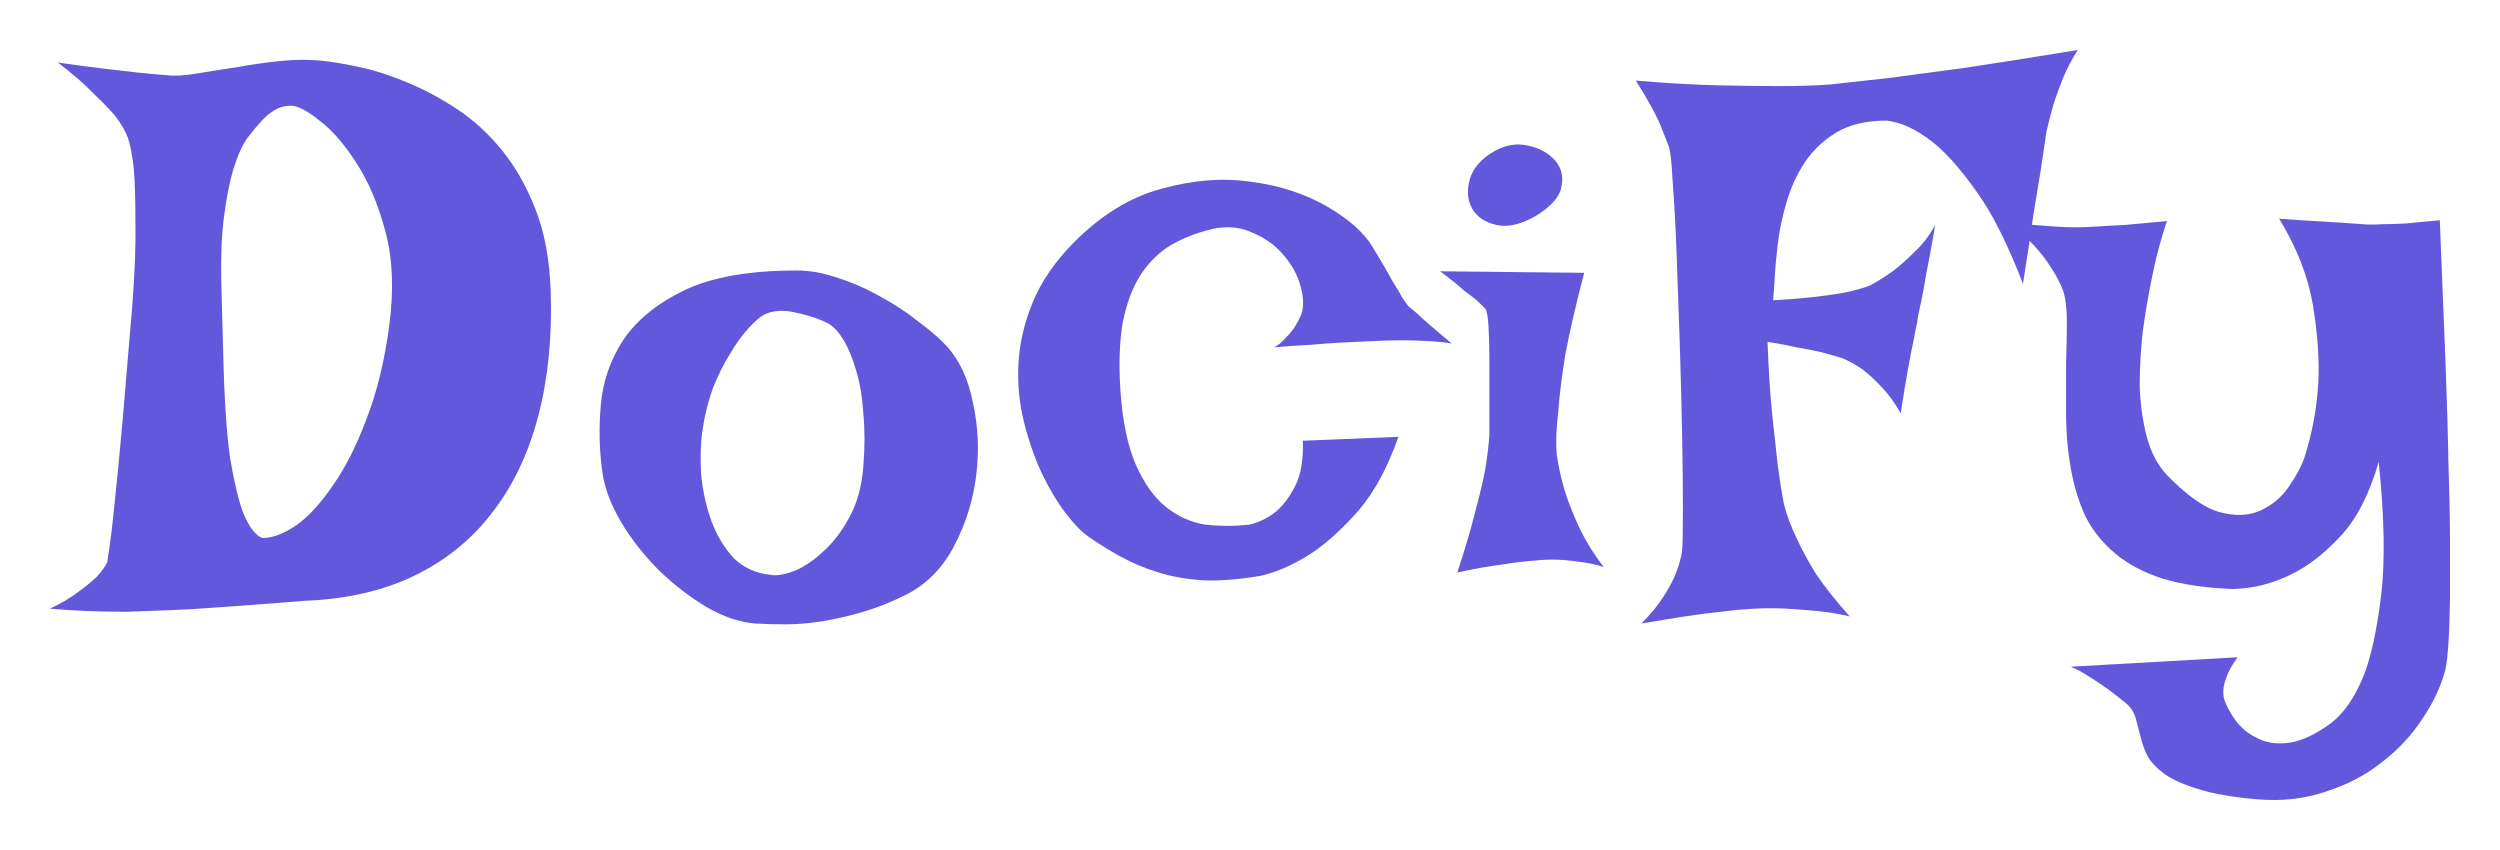 <svg width="200" height="68" viewBox="0 0 200 68" fill="none" xmlns="http://www.w3.org/2000/svg">
<g filter="url(#filter0_d_137_4461)">
<path d="M4.627 1.004C6.089 1.214 7.364 1.381 8.451 1.506C9.537 1.632 10.435 1.737 11.146 1.82C11.982 1.904 12.692 1.967 13.277 2.009C13.946 2.092 14.761 2.05 15.722 1.883C16.725 1.716 17.79 1.548 18.919 1.381C20.047 1.172 21.217 1.004 22.429 0.879C23.641 0.753 24.811 0.753 25.939 0.879C26.692 0.962 27.653 1.13 28.823 1.381C29.993 1.632 31.226 2.03 32.521 2.574C33.858 3.118 35.196 3.829 36.533 4.708C37.87 5.586 39.082 6.695 40.169 8.034C41.255 9.373 42.153 10.964 42.864 12.805C43.574 14.646 43.971 16.801 44.055 19.27C44.18 22.953 43.846 26.3 43.052 29.313C42.258 32.326 41.025 34.9 39.354 37.034C37.724 39.168 35.655 40.842 33.148 42.055C30.64 43.269 27.715 43.938 24.372 44.064C21.823 44.273 19.316 44.461 16.85 44.629C15.805 44.712 14.698 44.775 13.528 44.817C12.4 44.859 11.271 44.901 10.143 44.943C9.015 44.943 7.928 44.922 6.883 44.88C5.839 44.838 4.878 44.775 4 44.691C4.961 44.231 5.734 43.771 6.319 43.31C6.946 42.85 7.427 42.453 7.761 42.118C8.137 41.699 8.409 41.323 8.576 40.988C8.659 40.528 8.785 39.628 8.952 38.289C9.077 37.159 9.245 35.548 9.453 33.456C9.662 31.363 9.913 28.518 10.206 24.919L10.582 20.463C10.791 17.701 10.874 15.441 10.832 13.684C10.832 11.926 10.791 10.545 10.707 9.541C10.582 8.369 10.415 7.511 10.206 6.967C10.039 6.507 9.725 5.963 9.265 5.335C8.848 4.833 8.262 4.226 7.51 3.515C6.8 2.762 5.839 1.925 4.627 1.004ZM17.853 24.103C17.937 27.828 18.125 30.694 18.417 32.703C18.752 34.669 19.107 36.134 19.483 37.096C19.942 38.184 20.444 38.833 20.987 39.042C21.781 39.042 22.68 38.707 23.683 38.038C24.686 37.327 25.668 36.259 26.629 34.837C27.632 33.414 28.53 31.636 29.324 29.501C30.16 27.367 30.766 24.877 31.142 22.032C31.518 19.186 31.414 16.676 30.829 14.5C30.244 12.324 29.471 10.503 28.509 9.039C27.548 7.532 26.566 6.402 25.563 5.649C24.56 4.854 23.808 4.457 23.307 4.457C22.721 4.457 22.199 4.624 21.739 4.959C21.28 5.252 20.632 5.942 19.796 7.03C19.378 7.616 19.002 8.453 18.668 9.541C18.375 10.503 18.125 11.78 17.916 13.37C17.707 14.96 17.644 17.01 17.728 19.521L17.853 24.103Z" fill="#6358DC"/>
<path d="M63.737 17.638C64.824 17.638 65.952 17.847 67.122 18.266C68.293 18.642 69.421 19.145 70.507 19.772C71.594 20.358 72.576 21.007 73.454 21.718C74.373 22.387 75.125 23.036 75.71 23.664C76.755 24.794 77.465 26.321 77.841 28.246C78.259 30.129 78.343 32.075 78.092 34.084C77.841 36.05 77.256 37.912 76.337 39.67C75.418 41.427 74.143 42.725 72.513 43.562C71.343 44.147 70.194 44.608 69.066 44.943C67.937 45.277 66.851 45.528 65.806 45.696C64.761 45.863 63.779 45.947 62.86 45.947C61.941 45.947 61.147 45.926 60.478 45.884C59.224 45.8 57.908 45.361 56.529 44.566C55.192 43.771 53.917 42.787 52.705 41.616C51.535 40.444 50.532 39.168 49.696 37.787C48.861 36.364 48.359 35.025 48.192 33.77C47.941 32.054 47.899 30.255 48.067 28.372C48.234 26.488 48.84 24.752 49.884 23.162C50.971 21.572 52.601 20.253 54.774 19.207C56.989 18.161 59.977 17.638 63.737 17.638ZM61.669 41.992C62.129 42.076 62.755 41.971 63.55 41.678C64.344 41.344 65.117 40.821 65.869 40.109C66.663 39.398 67.352 38.498 67.937 37.41C68.564 36.28 68.94 34.92 69.066 33.33C69.191 31.782 69.191 30.359 69.066 29.062C68.982 27.765 68.794 26.635 68.501 25.672C68.209 24.668 67.875 23.852 67.499 23.224C67.122 22.597 66.725 22.157 66.308 21.906C65.597 21.53 64.74 21.237 63.737 21.027C62.735 20.776 61.878 20.818 61.167 21.153C60.833 21.32 60.415 21.676 59.914 22.22C59.412 22.764 58.911 23.455 58.409 24.291C57.908 25.087 57.448 26.007 57.03 27.053C56.654 28.099 56.383 29.188 56.215 30.317C56.048 31.447 56.007 32.661 56.09 33.958C56.215 35.255 56.487 36.49 56.905 37.661C57.323 38.791 57.908 39.775 58.66 40.611C59.454 41.407 60.457 41.867 61.669 41.992Z" fill="#6358DC"/>
<path d="M116.141 23.476C115.64 23.392 115.013 23.329 114.261 23.287C113.55 23.245 112.861 23.224 112.192 23.224C111.44 23.224 110.646 23.245 109.81 23.287C108.932 23.329 108.055 23.371 107.177 23.413C106.425 23.455 105.568 23.517 104.607 23.601C103.688 23.643 102.789 23.706 101.912 23.789C102.246 23.622 102.539 23.392 102.789 23.099C103.082 22.806 103.333 22.513 103.542 22.22C103.751 21.885 103.939 21.53 104.106 21.153C104.315 20.525 104.294 19.772 104.043 18.893C103.792 17.973 103.333 17.136 102.664 16.383C102.037 15.629 101.222 15.044 100.219 14.625C99.258 14.165 98.193 14.06 97.022 14.311C95.769 14.604 94.641 15.044 93.638 15.629C92.677 16.215 91.862 17.031 91.193 18.077C90.566 19.082 90.106 20.337 89.814 21.843C89.563 23.308 89.501 25.066 89.626 27.116C89.793 29.669 90.211 31.698 90.879 33.205C91.548 34.711 92.363 35.841 93.324 36.594C94.285 37.347 95.33 37.808 96.458 37.975C97.629 38.101 98.778 38.101 99.906 37.975C100.7 37.808 101.431 37.452 102.1 36.908C102.643 36.448 103.145 35.778 103.604 34.9C104.064 34.021 104.273 32.807 104.231 31.259L111.879 30.945C111.001 33.414 109.935 35.381 108.682 36.845C107.428 38.268 106.216 39.377 105.046 40.172C103.667 41.093 102.288 41.72 100.909 42.055C99.196 42.348 97.67 42.474 96.333 42.432C94.996 42.348 93.784 42.139 92.697 41.804C91.611 41.469 90.608 41.051 89.689 40.549C88.769 40.047 87.892 39.502 87.056 38.917C86.513 38.54 85.907 37.912 85.238 37.034C84.569 36.155 83.942 35.109 83.358 33.895C82.772 32.64 82.292 31.259 81.916 29.752C81.54 28.246 81.393 26.698 81.477 25.108C81.561 23.476 81.937 21.843 82.605 20.212C83.274 18.58 84.34 17.01 85.802 15.504C88.017 13.244 90.378 11.78 92.885 11.11C95.434 10.399 97.837 10.21 100.094 10.545C102.351 10.838 104.357 11.487 106.112 12.491C107.867 13.495 109.1 14.583 109.81 15.755C110.52 16.927 111.043 17.826 111.377 18.454C111.753 19.04 112.025 19.5 112.192 19.835C112.401 20.128 112.568 20.358 112.693 20.525C112.861 20.651 113.09 20.839 113.383 21.09C113.592 21.299 113.843 21.53 114.135 21.781C114.386 21.99 114.678 22.241 115.013 22.534C115.347 22.827 115.723 23.141 116.141 23.476Z" fill="#6358DC"/>
<path d="M115.201 17.701L126.735 17.826C126.066 20.379 125.564 22.555 125.23 24.354C124.938 26.154 124.75 27.66 124.666 28.874C124.499 30.255 124.457 31.426 124.541 32.389C124.666 33.267 124.875 34.209 125.167 35.213C125.418 36.05 125.794 37.013 126.296 38.101C126.797 39.189 127.466 40.277 128.302 41.365C127.8 41.197 127.257 41.072 126.672 40.988C126.087 40.904 125.544 40.842 125.042 40.8C124.457 40.758 123.872 40.758 123.287 40.8C122.702 40.842 122.054 40.904 121.344 40.988C120.759 41.072 120.048 41.176 119.213 41.302C118.377 41.427 117.499 41.595 116.58 41.804C117.207 39.921 117.687 38.289 118.022 36.908C118.398 35.527 118.669 34.376 118.836 33.456C119.004 32.368 119.108 31.489 119.15 30.82C119.15 29.983 119.15 29.041 119.15 27.995C119.15 26.907 119.15 25.861 119.15 24.856C119.15 23.852 119.129 22.973 119.087 22.22C119.045 21.425 118.962 20.923 118.836 20.714L118.21 20.086C117.959 19.877 117.583 19.584 117.081 19.207C116.622 18.789 115.995 18.287 115.201 17.701ZM119.651 8.034C120.529 7.574 121.406 7.449 122.284 7.658C123.203 7.867 123.914 8.265 124.415 8.85C124.917 9.436 125.084 10.127 124.917 10.922C124.791 11.717 124.123 12.491 122.911 13.244C121.699 13.956 120.633 14.207 119.714 13.997C118.795 13.788 118.147 13.349 117.771 12.679C117.395 12.01 117.332 11.236 117.583 10.357C117.833 9.436 118.523 8.662 119.651 8.034Z" fill="#6358DC"/>
<path d="M130.872 2.448C133.379 2.657 135.573 2.783 137.453 2.825C139.376 2.866 141.006 2.887 142.343 2.887C143.889 2.887 145.226 2.846 146.355 2.762C147.525 2.636 149.05 2.469 150.93 2.26C152.518 2.05 154.566 1.778 157.073 1.444C159.581 1.067 162.631 0.586 166.225 0C165.766 0.711 165.369 1.465 165.034 2.26C164.742 3.013 164.491 3.703 164.282 4.331C164.073 5.084 163.885 5.817 163.718 6.528C163.593 7.323 163.446 8.306 163.279 9.478C163.112 10.482 162.903 11.759 162.652 13.307C162.443 14.813 162.172 16.613 161.837 18.705C160.584 15.441 159.309 12.93 158.014 11.173C156.76 9.415 155.59 8.118 154.503 7.281C153.25 6.319 152.059 5.775 150.93 5.649C149.301 5.649 147.963 5.963 146.919 6.591C145.874 7.218 145.017 8.034 144.349 9.039C143.722 10.001 143.241 11.068 142.907 12.24C142.573 13.37 142.343 14.479 142.217 15.567C142.092 16.613 142.008 17.554 141.967 18.391C141.925 19.186 141.883 19.73 141.841 20.023C143.304 19.94 144.537 19.835 145.54 19.709C146.543 19.584 147.337 19.458 147.922 19.333C148.632 19.165 149.196 18.998 149.614 18.831C150.241 18.496 150.868 18.098 151.495 17.638C152.038 17.22 152.602 16.717 153.187 16.132C153.814 15.546 154.357 14.834 154.817 13.997C154.566 15.504 154.336 16.759 154.127 17.764C153.96 18.768 153.814 19.563 153.689 20.149C153.521 20.86 153.417 21.404 153.375 21.781C153.292 22.157 153.187 22.68 153.062 23.35C152.936 23.936 152.79 24.689 152.623 25.61C152.456 26.53 152.268 27.681 152.059 29.062C151.557 28.183 151.035 27.472 150.492 26.928C149.948 26.342 149.447 25.882 148.987 25.547C148.444 25.17 147.922 24.877 147.42 24.668C146.877 24.501 146.292 24.333 145.665 24.166C145.122 24.041 144.474 23.915 143.722 23.789C143.011 23.622 142.238 23.476 141.403 23.35C141.486 25.61 141.611 27.555 141.779 29.188C141.946 30.778 142.092 32.117 142.217 33.205C142.385 34.46 142.552 35.506 142.719 36.343C142.928 37.18 143.262 38.08 143.722 39.042C144.098 39.879 144.62 40.842 145.289 41.93C145.999 42.976 146.898 44.105 147.984 45.319C147.149 45.11 146.271 44.963 145.352 44.88C144.432 44.796 143.617 44.733 142.907 44.691C142.029 44.65 141.194 44.65 140.4 44.691C139.564 44.733 138.644 44.817 137.642 44.943C136.806 45.026 135.845 45.152 134.758 45.319C133.672 45.486 132.522 45.675 131.31 45.884C132.021 45.173 132.606 44.461 133.066 43.75C133.525 43.038 133.86 42.411 134.069 41.867C134.319 41.239 134.486 40.632 134.57 40.047C134.612 39.544 134.633 38.456 134.633 36.782C134.633 35.067 134.612 33.079 134.57 30.82C134.528 28.518 134.466 26.091 134.382 23.538C134.298 20.986 134.215 18.601 134.131 16.383C134.048 14.123 133.943 12.198 133.818 10.608C133.734 9.018 133.63 8.055 133.504 7.721C133.337 7.302 133.149 6.821 132.94 6.277C132.606 5.398 131.916 4.122 130.872 2.448Z" fill="#6358DC"/>
<path d="M160.458 13.684C161.294 13.809 162.046 13.914 162.715 13.997C163.342 14.039 163.906 14.081 164.407 14.123C164.951 14.165 165.473 14.186 165.975 14.186C166.434 14.186 167.019 14.165 167.73 14.123C168.315 14.081 169.067 14.039 169.986 13.997C170.947 13.914 172.076 13.809 173.371 13.684C173.288 13.851 173.12 14.374 172.87 15.253C172.619 16.09 172.368 17.136 172.118 18.391C171.867 19.605 171.637 20.965 171.428 22.471C171.261 23.936 171.177 25.4 171.177 26.865C171.219 28.288 171.407 29.648 171.741 30.945C172.076 32.2 172.619 33.226 173.371 34.021C174.959 35.653 176.359 36.636 177.571 36.971C178.825 37.306 179.911 37.264 180.831 36.845C181.75 36.427 182.502 35.799 183.087 34.962C183.672 34.125 184.09 33.351 184.341 32.64C184.968 30.715 185.344 28.685 185.469 26.551C185.553 24.71 185.406 22.66 185.03 20.4C184.654 18.14 183.756 15.839 182.335 13.495C183.421 13.579 184.362 13.642 185.156 13.684C185.95 13.725 186.639 13.767 187.224 13.809C187.893 13.851 188.478 13.893 188.979 13.935C189.439 13.976 189.982 13.976 190.609 13.935C191.152 13.935 191.8 13.914 192.552 13.872C193.346 13.788 194.224 13.704 195.185 13.621C195.352 17.722 195.499 21.383 195.624 24.605C195.749 27.786 195.833 30.61 195.875 33.079C195.958 35.506 196 37.619 196 39.419C196 41.176 196 42.662 196 43.875C195.958 46.763 195.833 48.667 195.624 49.587C195.29 50.885 194.684 52.182 193.806 53.479C192.97 54.776 191.905 55.927 190.609 56.931C189.314 57.977 187.809 58.773 186.096 59.316C184.424 59.902 182.586 60.112 180.58 59.944C178.616 59.777 177.049 59.505 175.879 59.128C174.75 58.793 173.852 58.396 173.183 57.936C172.556 57.475 172.097 56.994 171.804 56.492C171.553 55.99 171.365 55.467 171.24 54.923C171.115 54.421 170.989 53.939 170.864 53.479C170.738 53.019 170.488 52.621 170.112 52.286C169.652 51.91 169.171 51.533 168.67 51.157C168.21 50.822 167.709 50.487 167.166 50.152C166.664 49.818 166.163 49.545 165.661 49.336L179.013 48.583C178.637 49.085 178.365 49.545 178.198 49.964C178.031 50.382 177.926 50.738 177.884 51.031C177.843 51.408 177.864 51.721 177.947 51.973C178.114 52.475 178.407 53.019 178.825 53.605C179.284 54.232 179.869 54.714 180.58 55.048C181.29 55.425 182.126 55.55 183.087 55.425C184.09 55.299 185.218 54.776 186.472 53.856C187.517 53.061 188.394 51.784 189.105 50.027C189.69 48.52 190.15 46.407 190.484 43.687C190.818 40.967 190.755 37.389 190.296 32.954C189.544 35.548 188.52 37.536 187.224 38.917C185.929 40.298 184.633 41.302 183.338 41.93C181.833 42.683 180.266 43.08 178.637 43.122C176.464 43.038 174.604 42.767 173.058 42.306C171.512 41.804 170.237 41.135 169.234 40.298C168.231 39.461 167.437 38.477 166.852 37.347C166.309 36.176 165.912 34.879 165.661 33.456C165.41 32.033 165.285 30.61 165.285 29.188C165.285 27.723 165.285 26.363 165.285 25.108C165.327 23.852 165.348 22.722 165.348 21.718C165.348 20.672 165.243 19.835 165.034 19.207C164.784 18.58 164.449 17.952 164.031 17.324C163.697 16.78 163.237 16.194 162.652 15.567C162.025 14.897 161.294 14.269 160.458 13.684Z" fill="#6358DC"/>
</g>
<defs>
<filter id="filter0_d_137_4461" x="0" y="0" width="200" height="68" filterUnits="userSpaceOnUse" color-interpolation-filters="sRGB">
<feFlood flood-opacity="0" result="BackgroundImageFix"/>
<feColorMatrix in="SourceAlpha" type="matrix" values="0 0 0 0 0 0 0 0 0 0 0 0 0 0 0 0 0 0 127 0" result="hardAlpha"/>
<feOffset dy="4"/>
<feGaussianBlur stdDeviation="2"/>
<feComposite in2="hardAlpha" operator="out"/>
<feColorMatrix type="matrix" values="0 0 0 0 0 0 0 0 0 0 0 0 0 0 0 0 0 0 0.25 0"/>
<feBlend mode="normal" in2="BackgroundImageFix" result="effect1_dropShadow_137_4461"/>
<feBlend mode="normal" in="SourceGraphic" in2="effect1_dropShadow_137_4461" result="shape"/>
</filter>
</defs>
</svg>
